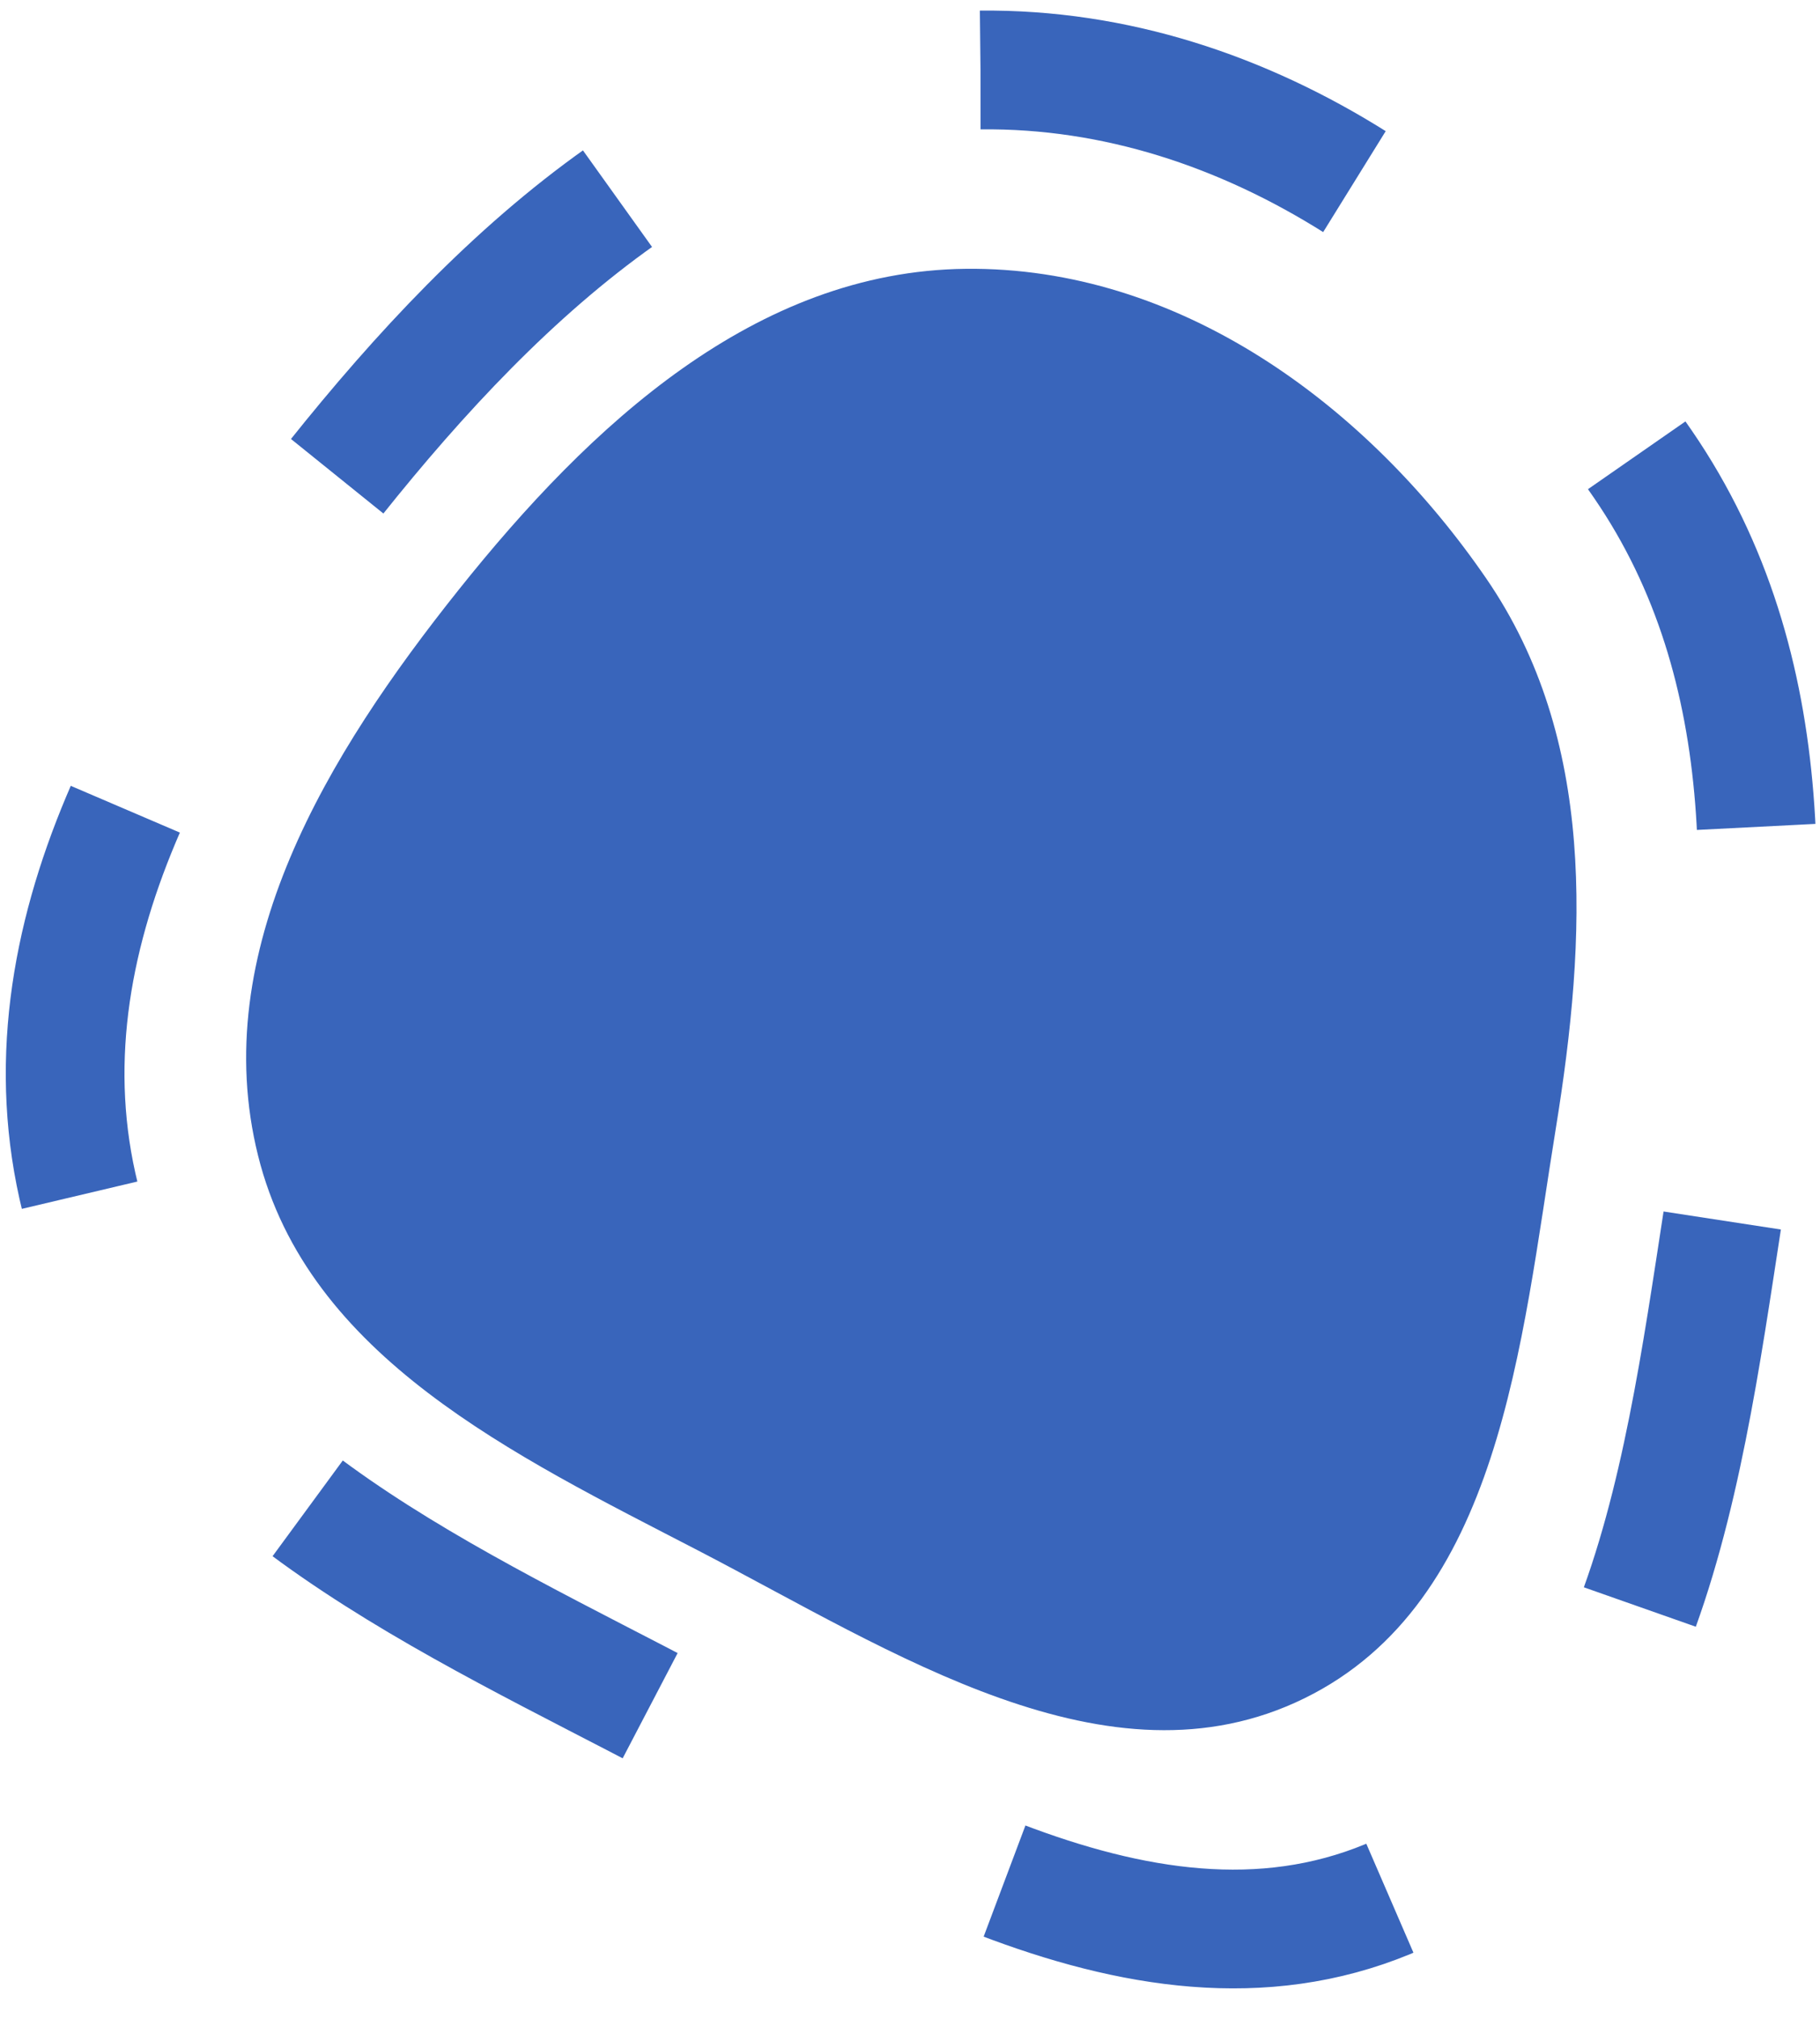 <svg width="46" height="51" viewBox="0 0 46 51" fill="none" xmlns="http://www.w3.org/2000/svg">
<path fill-rule="evenodd" clip-rule="evenodd" d="M24.408 6.791C29.777 6.733 34.529 10.192 37.568 14.619C40.348 18.67 40.109 23.669 39.321 28.518C38.437 33.96 37.922 40.47 32.973 42.901C28.006 45.341 22.554 41.713 17.64 39.167C12.99 36.758 7.789 34.278 6.523 29.196C5.237 24.033 8.276 19.055 11.595 14.897C14.912 10.741 19.091 6.848 24.408 6.791Z" fill="#3965BB"/>
<path fill-rule="evenodd" clip-rule="evenodd" d="M24.782 1.768C31.613 1.695 37.657 6.094 41.523 11.726C45.06 16.879 44.756 23.238 43.753 29.407C42.629 36.33 41.973 44.612 35.678 47.704C29.359 50.808 22.424 46.193 16.172 42.954C10.257 39.889 3.64 36.735 2.03 30.27C0.394 23.702 4.26 17.37 8.483 12.08C12.703 6.793 18.018 1.84 24.782 1.768Z" stroke="#3965BB" stroke-width="3" stroke-dasharray="10 10"/>
</svg>
